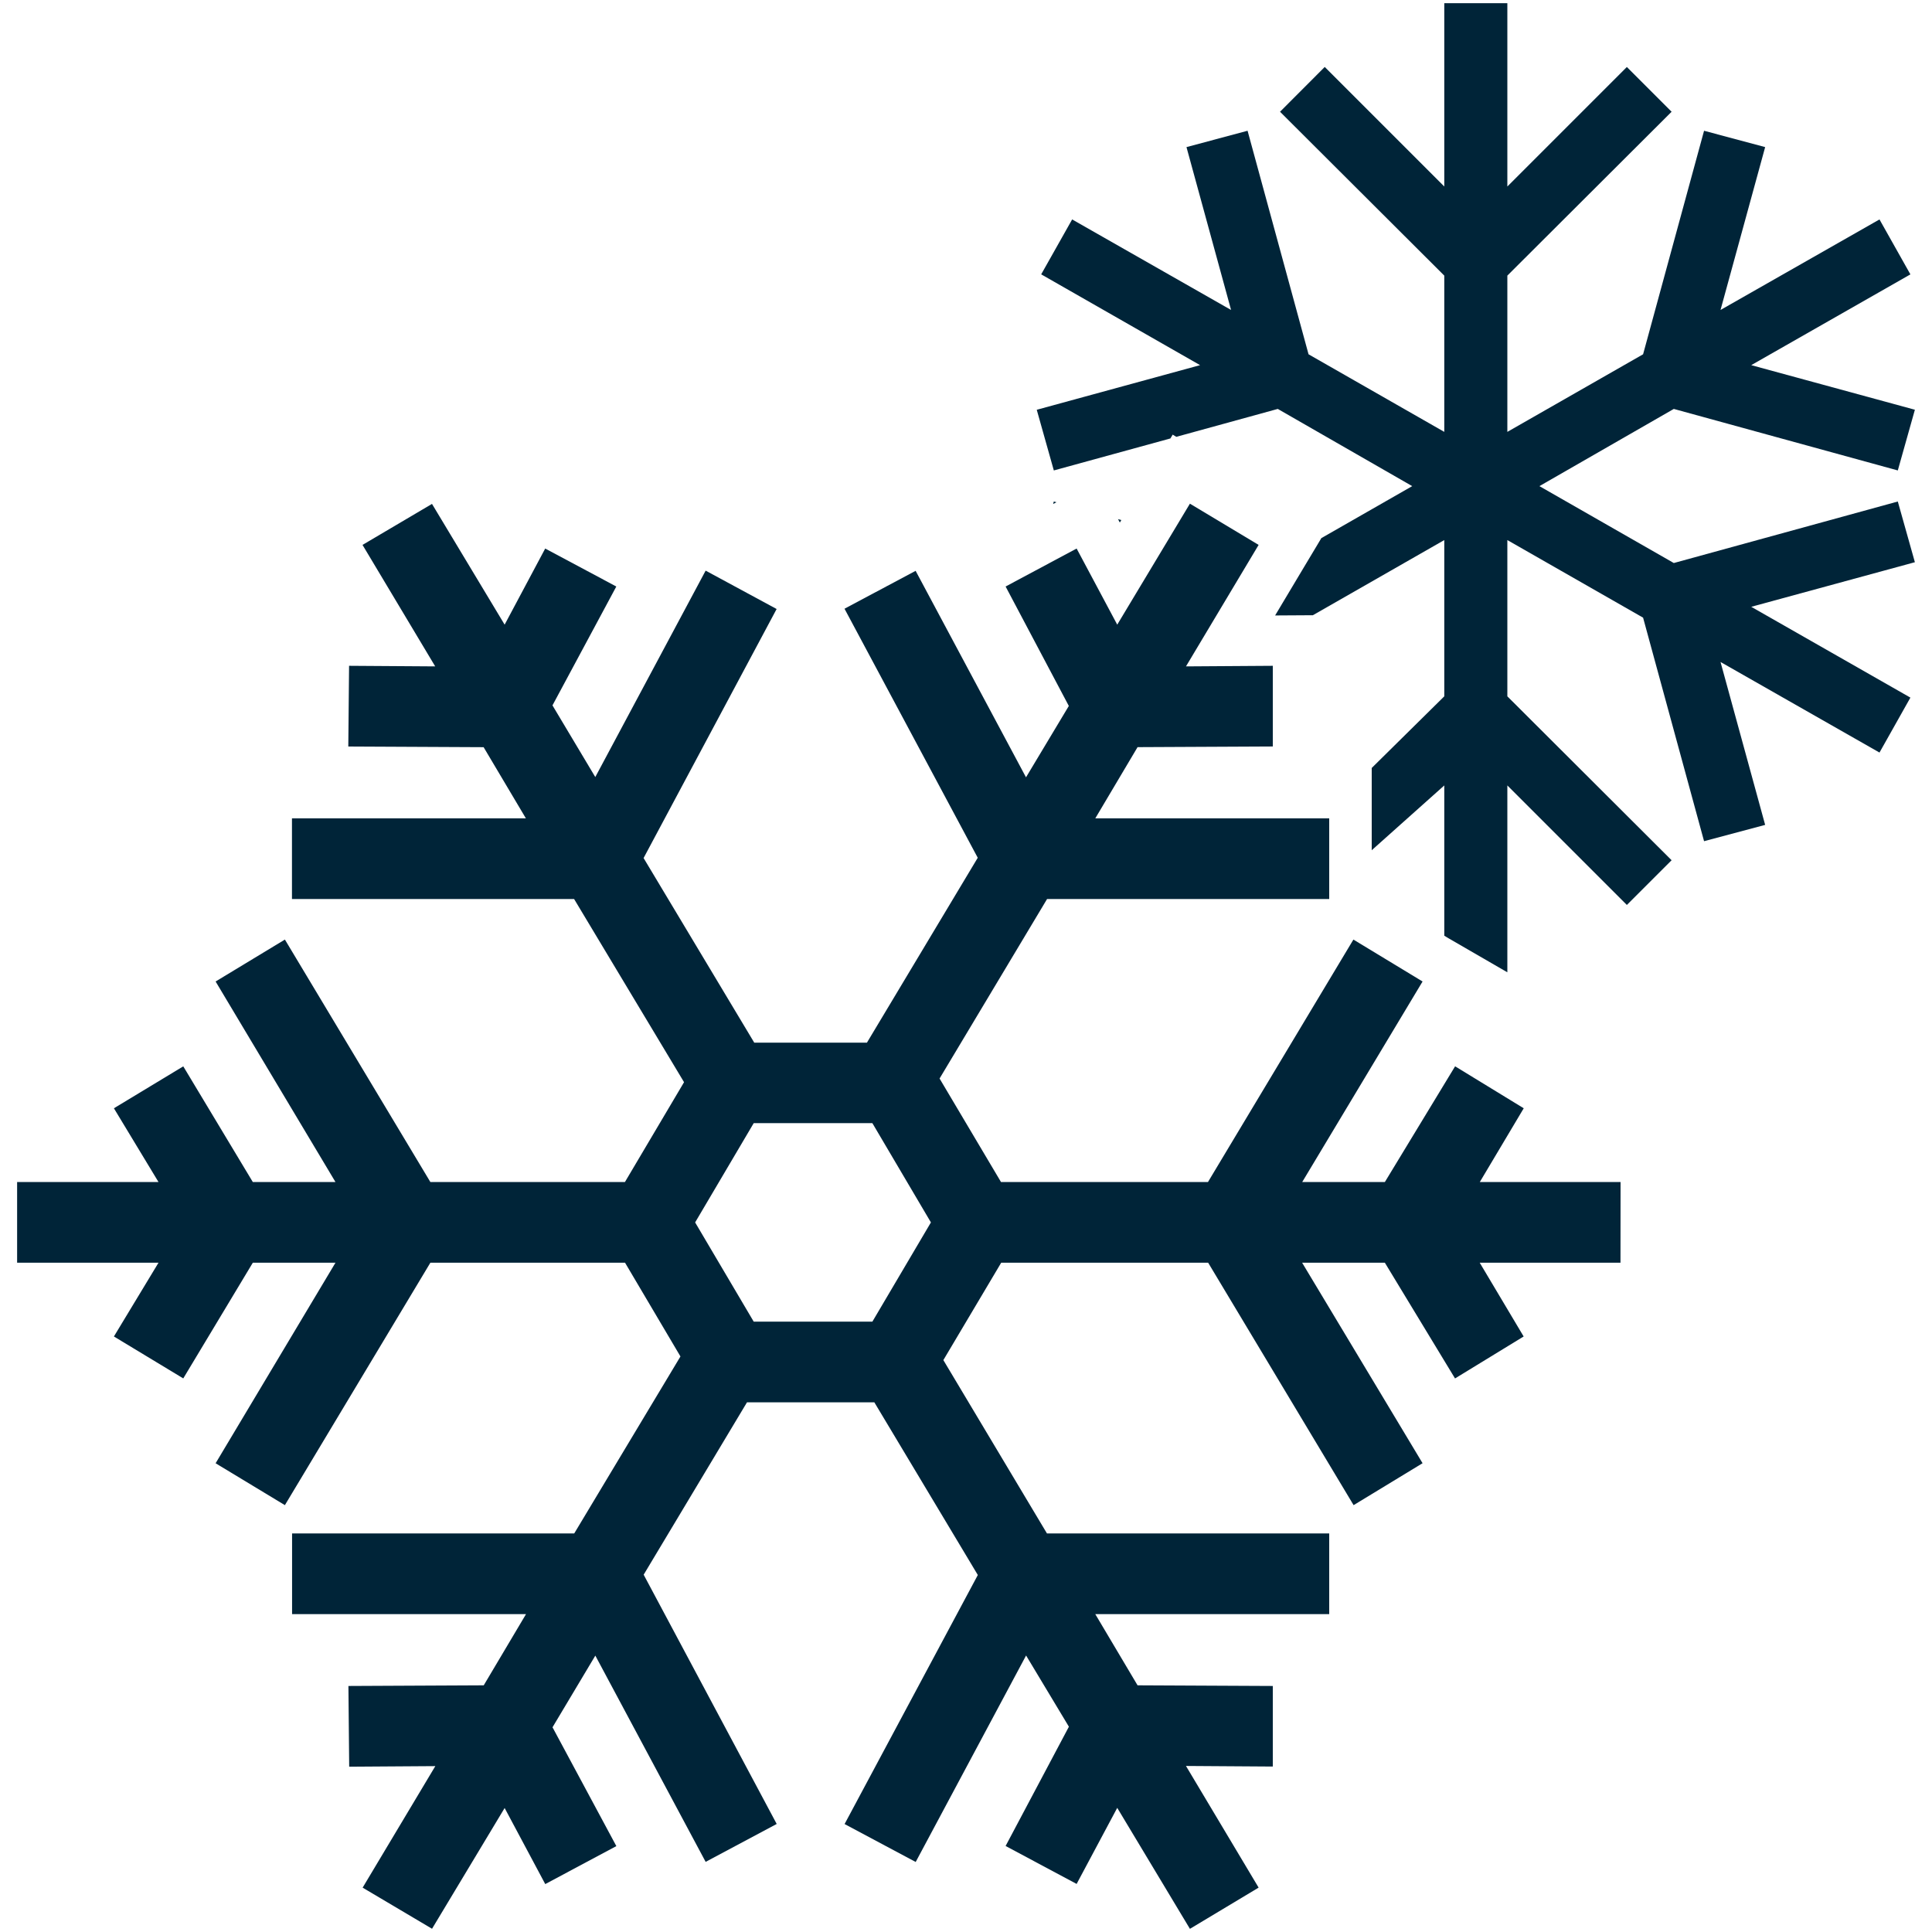 <svg width="50" height="50" viewBox="0 0 50 50" fill="none" xmlns="http://www.w3.org/2000/svg">
<g clip-path="url(#clip0_3167_1299)">
<path d="M41.94 30.591H38.297L39.434 28.682L37.658 27.596L35.84 30.591H33.701L36.816 25.401L35.026 24.316L31.262 30.591H25.906L24.316 27.912L27.098 23.267H34.4V21.179H28.346L29.44 19.336L32.94 19.319V17.231L30.693 17.246L32.573 14.102L30.795 13.035L28.914 16.166L27.863 14.196L26.025 15.179L27.661 18.27L26.553 20.117L23.696 14.773L21.856 15.754L25.304 22.199L22.436 26.984H19.52L16.656 22.206L20.099 15.761L18.262 14.768L15.406 20.11L14.298 18.255L15.95 15.179L14.11 14.196L13.06 16.166L11.18 13.041L9.382 14.102L11.263 17.246L9.034 17.231L9.014 19.32L12.516 19.337L13.61 21.179H7.556V23.267H14.858L17.703 28.007L16.173 30.591H11.138L7.373 24.316L5.58 25.401L8.682 30.591H6.543L4.743 27.597L2.948 28.682L4.102 30.591H0.443V32.679H4.102L2.948 34.588L4.743 35.673L6.543 32.679H8.682L5.58 37.869L7.373 38.953L11.138 32.679H16.176L17.61 35.105L14.861 39.685H7.559V41.774H13.613L12.519 43.616L9.017 43.633L9.037 45.722L11.266 45.707L9.385 48.852L11.181 49.916L13.06 46.791L14.111 48.76L15.951 47.777L14.299 44.702L15.407 42.847L18.262 48.185L20.101 47.204L16.658 40.753L19.332 36.292H22.628L25.306 40.761L21.858 47.206L23.698 48.188L26.555 42.844L27.663 44.687L26.025 47.774L27.863 48.756L28.914 46.787L30.795 49.918L32.573 48.851L30.693 45.703L32.94 45.718V43.633L29.44 43.616L28.346 41.774H34.4V39.685H27.095L24.414 35.199L25.911 32.679H31.267L35.031 38.953L36.816 37.868L33.699 32.679H35.84L37.656 35.674L39.432 34.588L38.295 32.679H41.938L41.94 30.591ZM22.577 34.204H19.506L17.99 31.636L19.506 29.067H22.577L24.092 31.636L22.577 34.204Z" fill="#002438"/>
<path d="M49.115 12.979L43.318 14.571L39.84 12.581L43.318 10.583L49.115 12.175L49.557 10.604L45.322 9.45L49.441 7.101L48.641 5.679L44.527 8.022L45.682 3.807L44.101 3.384L42.523 9.169L39.01 11.177V7.133L43.261 2.892L42.103 1.734L39.01 4.827V0.082H37.378V4.827L34.284 1.733L33.127 2.892L37.378 7.133V11.177L33.865 9.169L32.287 3.384L30.706 3.807L31.86 8.022L27.747 5.679L26.946 7.1L31.058 9.45L26.831 10.605L27.273 12.175L30.29 11.347L30.349 11.248L30.443 11.305L33.069 10.583L36.548 12.581L34.197 13.926L33.691 14.771L33 15.928L33.977 15.922L37.378 13.977V18.021L35.5 19.875V21.179V22.004L37.378 20.327V24.216L37.494 24.286L39.01 25.163V20.327L42.103 23.42L43.261 22.263L39.01 18.021V13.977L42.523 15.985L44.101 21.77L45.682 21.348L44.527 17.132L48.641 19.476L49.441 18.054L45.322 15.704L49.557 14.55L49.115 12.979Z" fill="#002438"/>
<path d="M27.255 13.044L27.341 12.998L27.273 12.979L27.255 13.044Z" fill="#002438"/>
<path d="M28.981 13.523L29.02 13.459L28.935 13.435L28.981 13.523Z" fill="#002438"/>
</g>
<defs>
<clipPath id="clip0_3167_1299">
<rect width="50" height="50" fill="white"/>
</clipPath>
</defs>
</svg>
